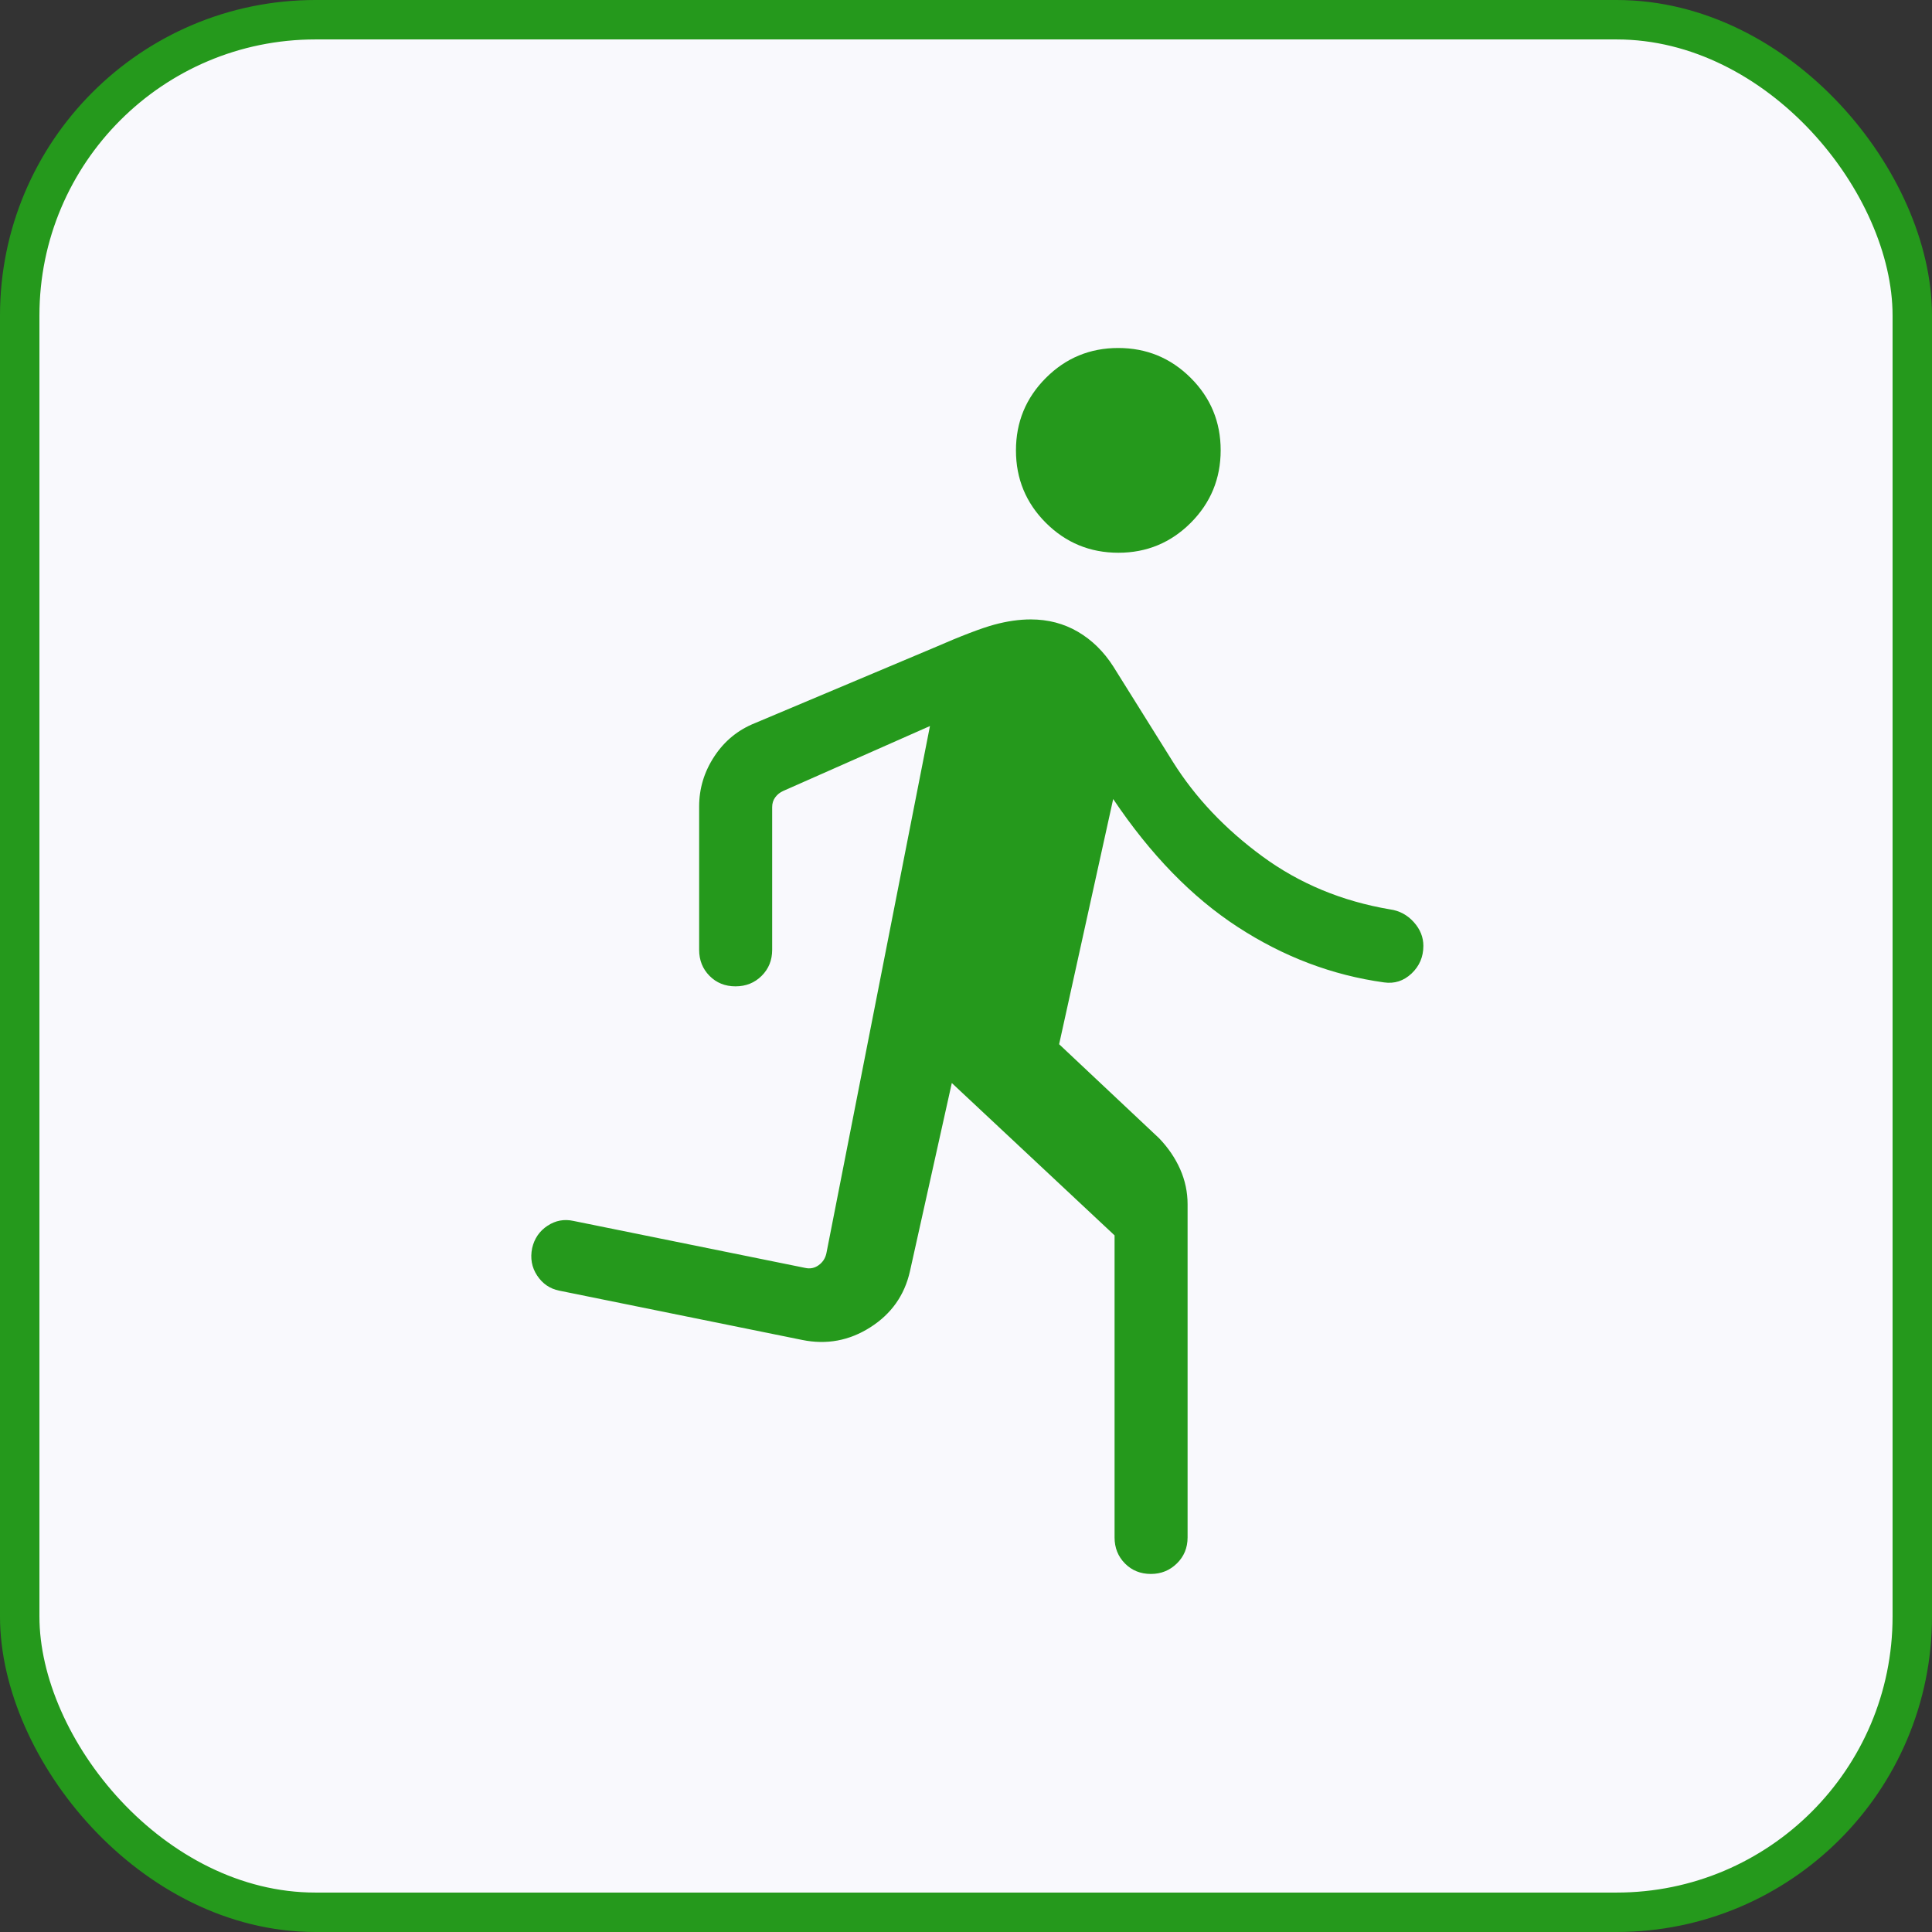 <svg width="49" height="49" viewBox="0 0 49 49" fill="none" xmlns="http://www.w3.org/2000/svg">
<rect x="0" y="0" width="49" height="49" fill="#333333" stroke="none"/>
<rect x="0.5" y="0.5" width="48" height="48" rx="7.5" fill="#F9F9FD"/>
<rect x="0.5" y="0.5" width="48" height="48" rx="7.5" stroke="#25991C"/>
<path d="M28.365 14.019C27.646 14.019 27.033 13.766 26.526 13.261C26.02 12.755 25.767 12.143 25.767 11.424C25.767 10.706 26.019 10.093 26.525 9.586C27.03 9.08 27.642 8.826 28.361 8.826C29.079 8.826 29.692 9.079 30.199 9.584C30.706 10.09 30.959 10.702 30.959 11.42C30.959 12.139 30.706 12.752 30.201 13.259C29.695 13.765 29.083 14.019 28.365 14.019ZM29.19 39.919C28.926 39.919 28.706 39.83 28.531 39.653C28.356 39.476 28.268 39.256 28.268 38.993V31.332L24.14 27.468L23.078 32.244C22.941 32.852 22.605 33.326 22.071 33.665C21.538 34.004 20.963 34.11 20.345 33.984L14.184 32.734C13.948 32.687 13.761 32.559 13.623 32.351C13.486 32.143 13.444 31.911 13.497 31.654C13.553 31.411 13.683 31.222 13.886 31.088C14.089 30.954 14.31 30.913 14.547 30.966L20.421 32.157C20.547 32.185 20.661 32.162 20.763 32.088C20.866 32.014 20.931 31.914 20.959 31.788L23.586 18.414L19.867 20.059C19.782 20.096 19.714 20.151 19.662 20.222C19.61 20.292 19.584 20.375 19.584 20.47V24.09C19.584 24.353 19.495 24.573 19.317 24.75C19.139 24.927 18.918 25.016 18.654 25.016C18.39 25.016 18.17 24.927 17.995 24.75C17.82 24.573 17.732 24.353 17.732 24.09V20.453C17.732 19.995 17.861 19.572 18.119 19.181C18.377 18.79 18.721 18.51 19.15 18.339L23.692 16.426C24.385 16.124 24.894 15.93 25.219 15.842C25.544 15.754 25.852 15.71 26.142 15.71C26.582 15.71 26.98 15.814 27.338 16.023C27.695 16.232 27.994 16.526 28.236 16.904L29.748 19.323C30.315 20.227 31.07 21.025 32.013 21.717C32.955 22.409 34.036 22.858 35.255 23.064C35.492 23.097 35.693 23.205 35.856 23.386C36.019 23.567 36.1 23.768 36.1 23.989C36.1 24.268 36 24.502 35.8 24.691C35.6 24.879 35.368 24.954 35.102 24.916C33.792 24.735 32.556 24.268 31.394 23.512C30.232 22.757 29.179 21.674 28.233 20.265L26.862 26.484L29.398 28.869C29.63 29.111 29.808 29.374 29.933 29.657C30.058 29.941 30.12 30.236 30.12 30.544V38.993C30.12 39.256 30.029 39.476 29.848 39.653C29.667 39.83 29.448 39.919 29.19 39.919Z" fill="#25991C"/>
</svg>
